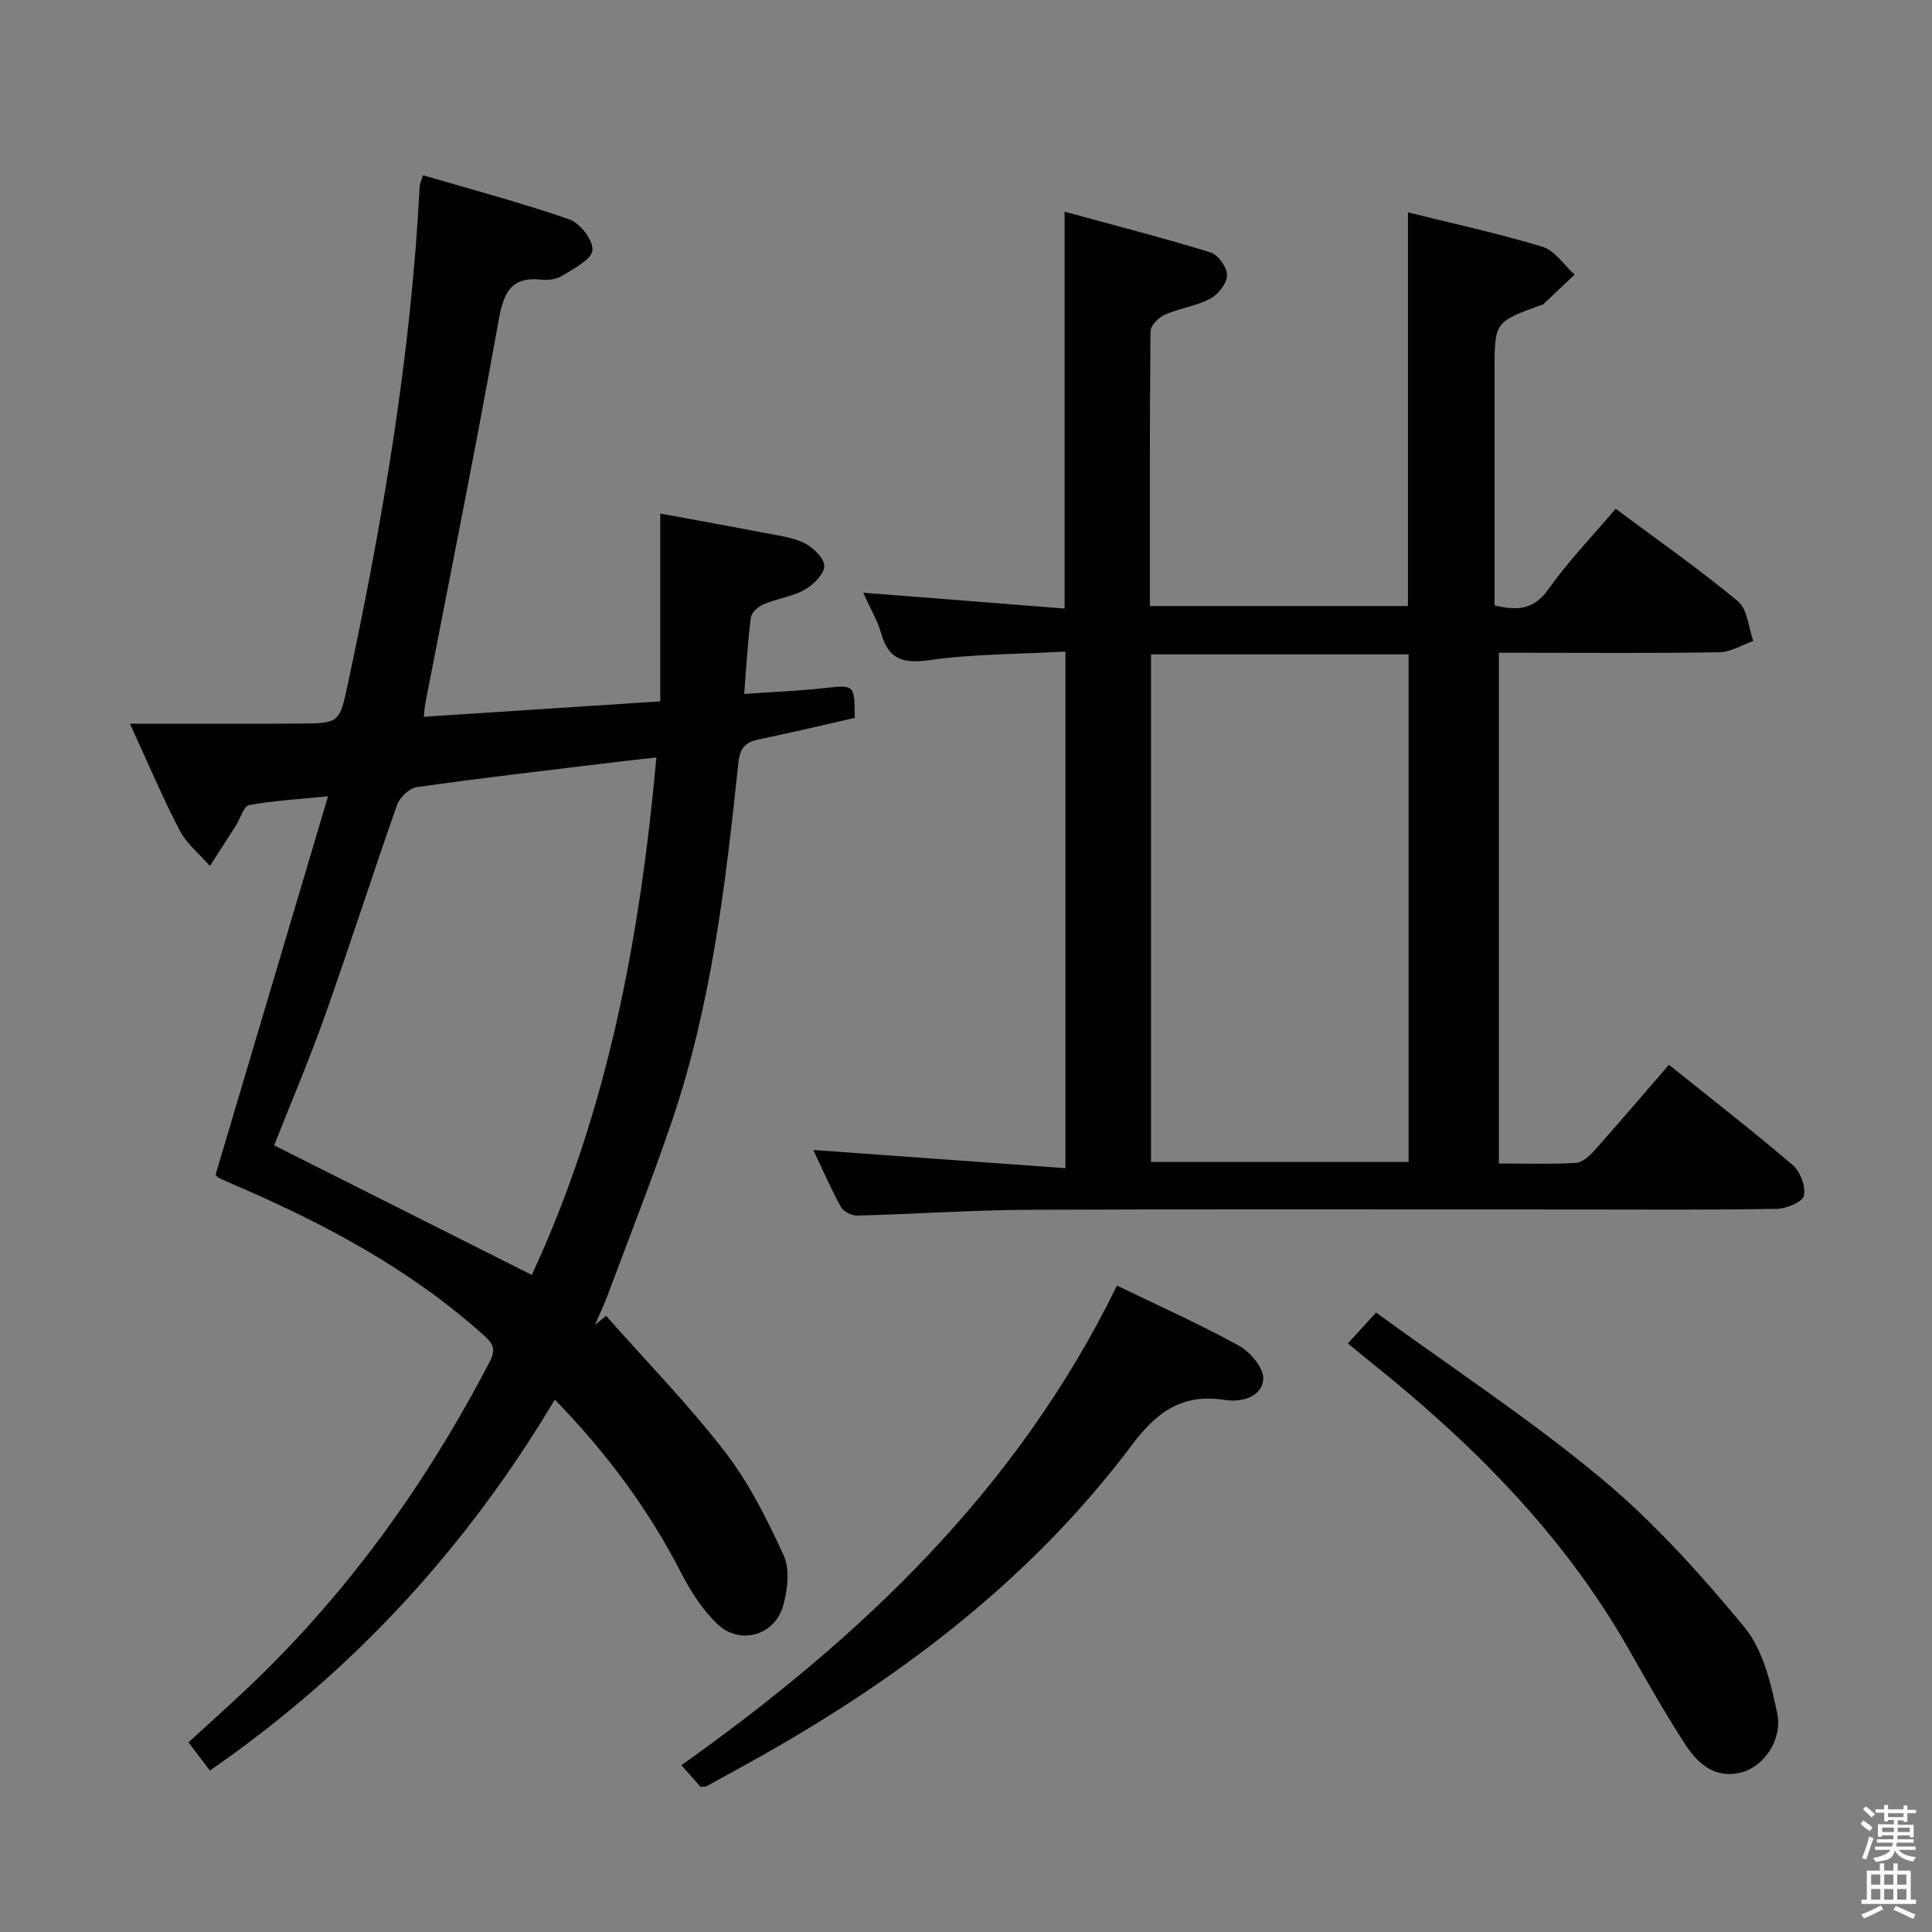 <svg enable-background="new 0 0 400 400" viewBox="0 0 400 400" xmlns="http://www.w3.org/2000/svg"><rect x="0" y="0" width="400" height="400" fill="#808080" stroke="none"/><path d="m385.2 377.6.6-.7c.6.4 1.3.9 1.9 1.5l-.6.7c-.8-.5-1.4-1-1.9-1.5zm.3 7.1c.6-1.4 1.1-2.9 1.5-4.5.3.1.6.3.9.4-.5 1.4-1 2.9-1.5 4.4zm.2-10.1.6-.6c.7.5 1.3 1.1 1.9 1.6l-.7.7c-.6-.6-1.2-1.2-1.8-1.7zm8.4-.8h.8v.9h1.8v.7h-1.8v1.8h-.8v-.3h-1.2v.9h3.3v2.6h-.8v-.4h-2.5c0 .3 0 .6-.1.8h3.4v.7h-3.5c0 .3-.1.6-.1.8h4v.7h-3.5c.7.9 1.9 1.3 3.6 1.5-.2.2-.4.5-.6.9-1.9-.3-3.2-1.1-3.8-2.3-.5 2.1-1.8 2-3.9 2.4-.2-.3-.4-.5-.6-.8 1.9-.4 3.1-.9 3.6-1.7h-3.2v-.7h3.5c.1-.2.1-.5.2-.8h-3.3v-.7h3.4c0-.2 0-.5 0-.8h-2.4v.3h-.8v-2.6h3.3v-.9h-1.2v.3h-.8v-1.8h-1.8v-.7h1.8v-.9h.8v.9h3.2zm-4.4 5.5h2.4c0-.3 0-.6 0-.9h-2.4zm1.2-3.1h3.2v-.8h-3.2zm4.4 2.2h-2.4v.9h2.5v-.9z" fill="#fafafb"/><path d="m389.2 385.8h.9v1.5h1.9v-1.5h.9v1.5h2.7v6h1.1v.9h-11.3v-.9h1.1v-6h2.7zm.2 8.7.5.8c-1.2.6-2.5 1.3-4 1.9-.2-.3-.3-.6-.6-.8 1.6-.6 3-1.3 4.1-1.9zm-2-4.3h1.9v-2.1h-1.9zm0 3.1h1.9v-2.2h-1.9zm2.7-3.1h1.9v-2.1h-1.9zm0 3.1h1.9v-2.2h-1.9zm2.4 1.3c1.4.6 2.7 1.2 4.1 1.8l-.5.9c-1.5-.7-2.8-1.4-4.1-1.9zm2.2-6.5h-1.9v2.1h1.9zm-1.9 5.2h1.9v-2.2h-1.9z" fill="#fafafb"/><g fill="#010100"><path d="m44.63 243.23c7.65-25.75 15.29-51.46 23.29-78.37-6.35.64-11.41.9-16.35 1.83-1.13.22-1.8 2.78-2.73 4.24-1.78 2.8-3.59 5.57-5.38 8.36-2.11-2.42-4.78-4.54-6.23-7.3-3.51-6.7-6.44-13.71-10.33-22.16 12.6 0 23.88.06 35.15-.02 8.27-.05 8.24-.14 10-8.36 7.27-33.97 13.06-68.15 14.84-102.92.02-.47.28-.94.69-2.25 10.15 2.99 20.37 5.69 30.32 9.15 2.21.77 4.96 4.36 4.76 6.39-.19 1.93-3.78 3.71-6.11 5.19-1.18.75-2.93 1.06-4.34.9-6.55-.73-7.96 2.77-9 8.56-4.72 26.43-10.04 52.75-15.14 79.11-.13.65-.16 1.32-.33 2.82 16.34-1.06 32.48-2.11 48.96-3.19 0-13.09 0-25.54 0-38.89 7.57 1.4 14.64 2.67 21.69 4.03 2.77.54 5.7.87 8.16 2.1 1.81.91 4.14 3.15 4.11 4.75-.03 1.7-2.28 3.89-4.09 4.91-2.56 1.43-5.68 1.81-8.42 2.97-1.12.47-2.56 1.72-2.69 2.76-.66 5.07-.93 10.19-1.38 15.83 5.8-.41 11.21-.61 16.59-1.21 6.21-.69 6.26-.78 6.3 6.17-6.52 1.48-13.09 3.05-19.71 4.42-2.77.57-4.05 1.62-4.38 4.79-2.64 25.1-5.58 50.19-13.76 74.25-4.1 12.07-8.79 23.95-13.25 35.9-.8 2.15-1.79 4.22-2.69 6.33.76-.63 1.53-1.27 2.29-1.9 8.27 9.35 17.03 18.32 24.64 28.18 4.98 6.45 8.73 13.99 12.15 21.44 1.3 2.83.8 6.96-.05 10.19-1.68 6.41-9.05 8.53-13.81 3.9-3.02-2.94-5.44-6.72-7.39-10.51-6.75-13.13-15.4-24.8-26.14-35.85-18.31 30.67-41.65 56.21-71.42 76.81-1.39-1.83-2.77-3.64-4.43-5.84 3.37-3.09 7.18-6.51 10.92-10 21.29-19.85 38.05-43.06 51.45-68.82 1.46-2.81.52-3.9-1.46-5.67-15.08-13.48-32.61-22.84-51.02-30.77-1.22-.52-2.43-1.05-3.63-1.62-.27-.14-.46-.45-.65-.63zm91.27-86.41c-4.2.48-7.64.85-11.06 1.27-12.86 1.57-25.74 3.05-38.56 4.88-1.54.22-3.53 2.15-4.09 3.72-5.07 14.39-9.71 28.93-14.81 43.31-3.26 9.19-7.09 18.18-10.62 27.13 17.87 8.99 35.46 17.84 53.34 26.83 15.67-33.73 22.38-69.56 25.8-107.14z"/><path d="m345.53 220.45c8.89 7.13 17.44 13.76 25.65 20.78 1.56 1.34 2.71 4.43 2.3 6.34-.27 1.28-3.61 2.67-5.59 2.71-13.49.24-26.99.13-40.49.13-37.99 0-75.99-.11-113.98.06-11.97.05-23.93.89-35.9 1.2-1.15.03-2.89-.81-3.41-1.76-2.21-4.06-4.06-8.31-5.73-11.82 17.19 1.24 34.48 2.49 52.21 3.77 0-36.2 0-71.09 0-106.96-9.5.53-18.97.47-28.25 1.78-5.47.77-8.38-.21-9.9-5.55-.76-2.67-2.24-5.13-3.73-8.42 14.16 1.11 27.77 2.18 41.7 3.28 0-27.16 0-54.03 0-82.16 10.1 2.76 20.24 5.36 30.24 8.43 1.56.48 3.43 3.13 3.39 4.74-.03 1.69-1.84 3.98-3.49 4.85-2.88 1.53-6.33 1.96-9.35 3.29-1.3.58-2.99 2.25-3 3.44-.19 18.82-.13 37.65-.13 56.9h53.43c0-27.03 0-54.07 0-81.51 9.28 2.31 18.68 4.34 27.86 7.12 2.56.78 4.45 3.78 6.65 5.76-2.18 2.06-4.35 4.13-6.53 6.18-.11.1-.32.09-.47.14-9.58 3.51-9.58 3.51-9.58 13.71v42.99 5.48c4.72 1.11 8.12.92 11.13-3.33 4.11-5.8 9.1-10.98 13.95-16.69 8.69 6.48 17.28 12.49 25.33 19.17 1.97 1.63 2.15 5.41 3.16 8.21-2.33.81-4.65 2.29-6.99 2.33-13.33.23-26.66.11-39.99.11-1.8 0-3.6 0-5.69 0v105.74c5.37 0 10.65.18 15.91-.12 1.35-.08 2.86-1.45 3.88-2.59 5.07-5.68 10.02-11.5 15.41-17.73zm-107.22 20.11h53.32c0-35.26 0-70.14 0-105.07-17.94 0-35.51 0-53.32 0z"/><path d="m231.26 266.16c8.69 4.22 17.18 8.01 25.3 12.48 2.34 1.29 5.15 4.68 4.98 6.9-.29 3.81-4.69 4.81-7.88 4.31-8.83-1.39-14.11 2.38-19.31 9.32-20.4 27.2-46.85 47.46-76.23 64.1-3.91 2.21-7.85 4.36-11.79 6.52-.26.14-.63.09-1.28.17-1.06-1.2-2.24-2.54-3.97-4.5 37.24-26.45 69.56-57.1 90.18-99.3z"/><path d="m279.07 278.13c1.93-2.11 3.47-3.79 5.83-6.38 15.71 11.44 31.85 22.05 46.6 34.32 10.9 9.07 20.57 19.83 29.64 30.79 3.86 4.67 5.51 11.61 6.81 17.81 1.16 5.55-2.81 11.06-7.32 12.27-5.45 1.46-9.07-1.72-11.68-5.72-4.26-6.54-8.08-13.37-11.96-20.15-13.54-23.67-32.43-42.48-53.53-59.32-1.31-1.04-2.57-2.12-4.39-3.62z"/></g></svg>